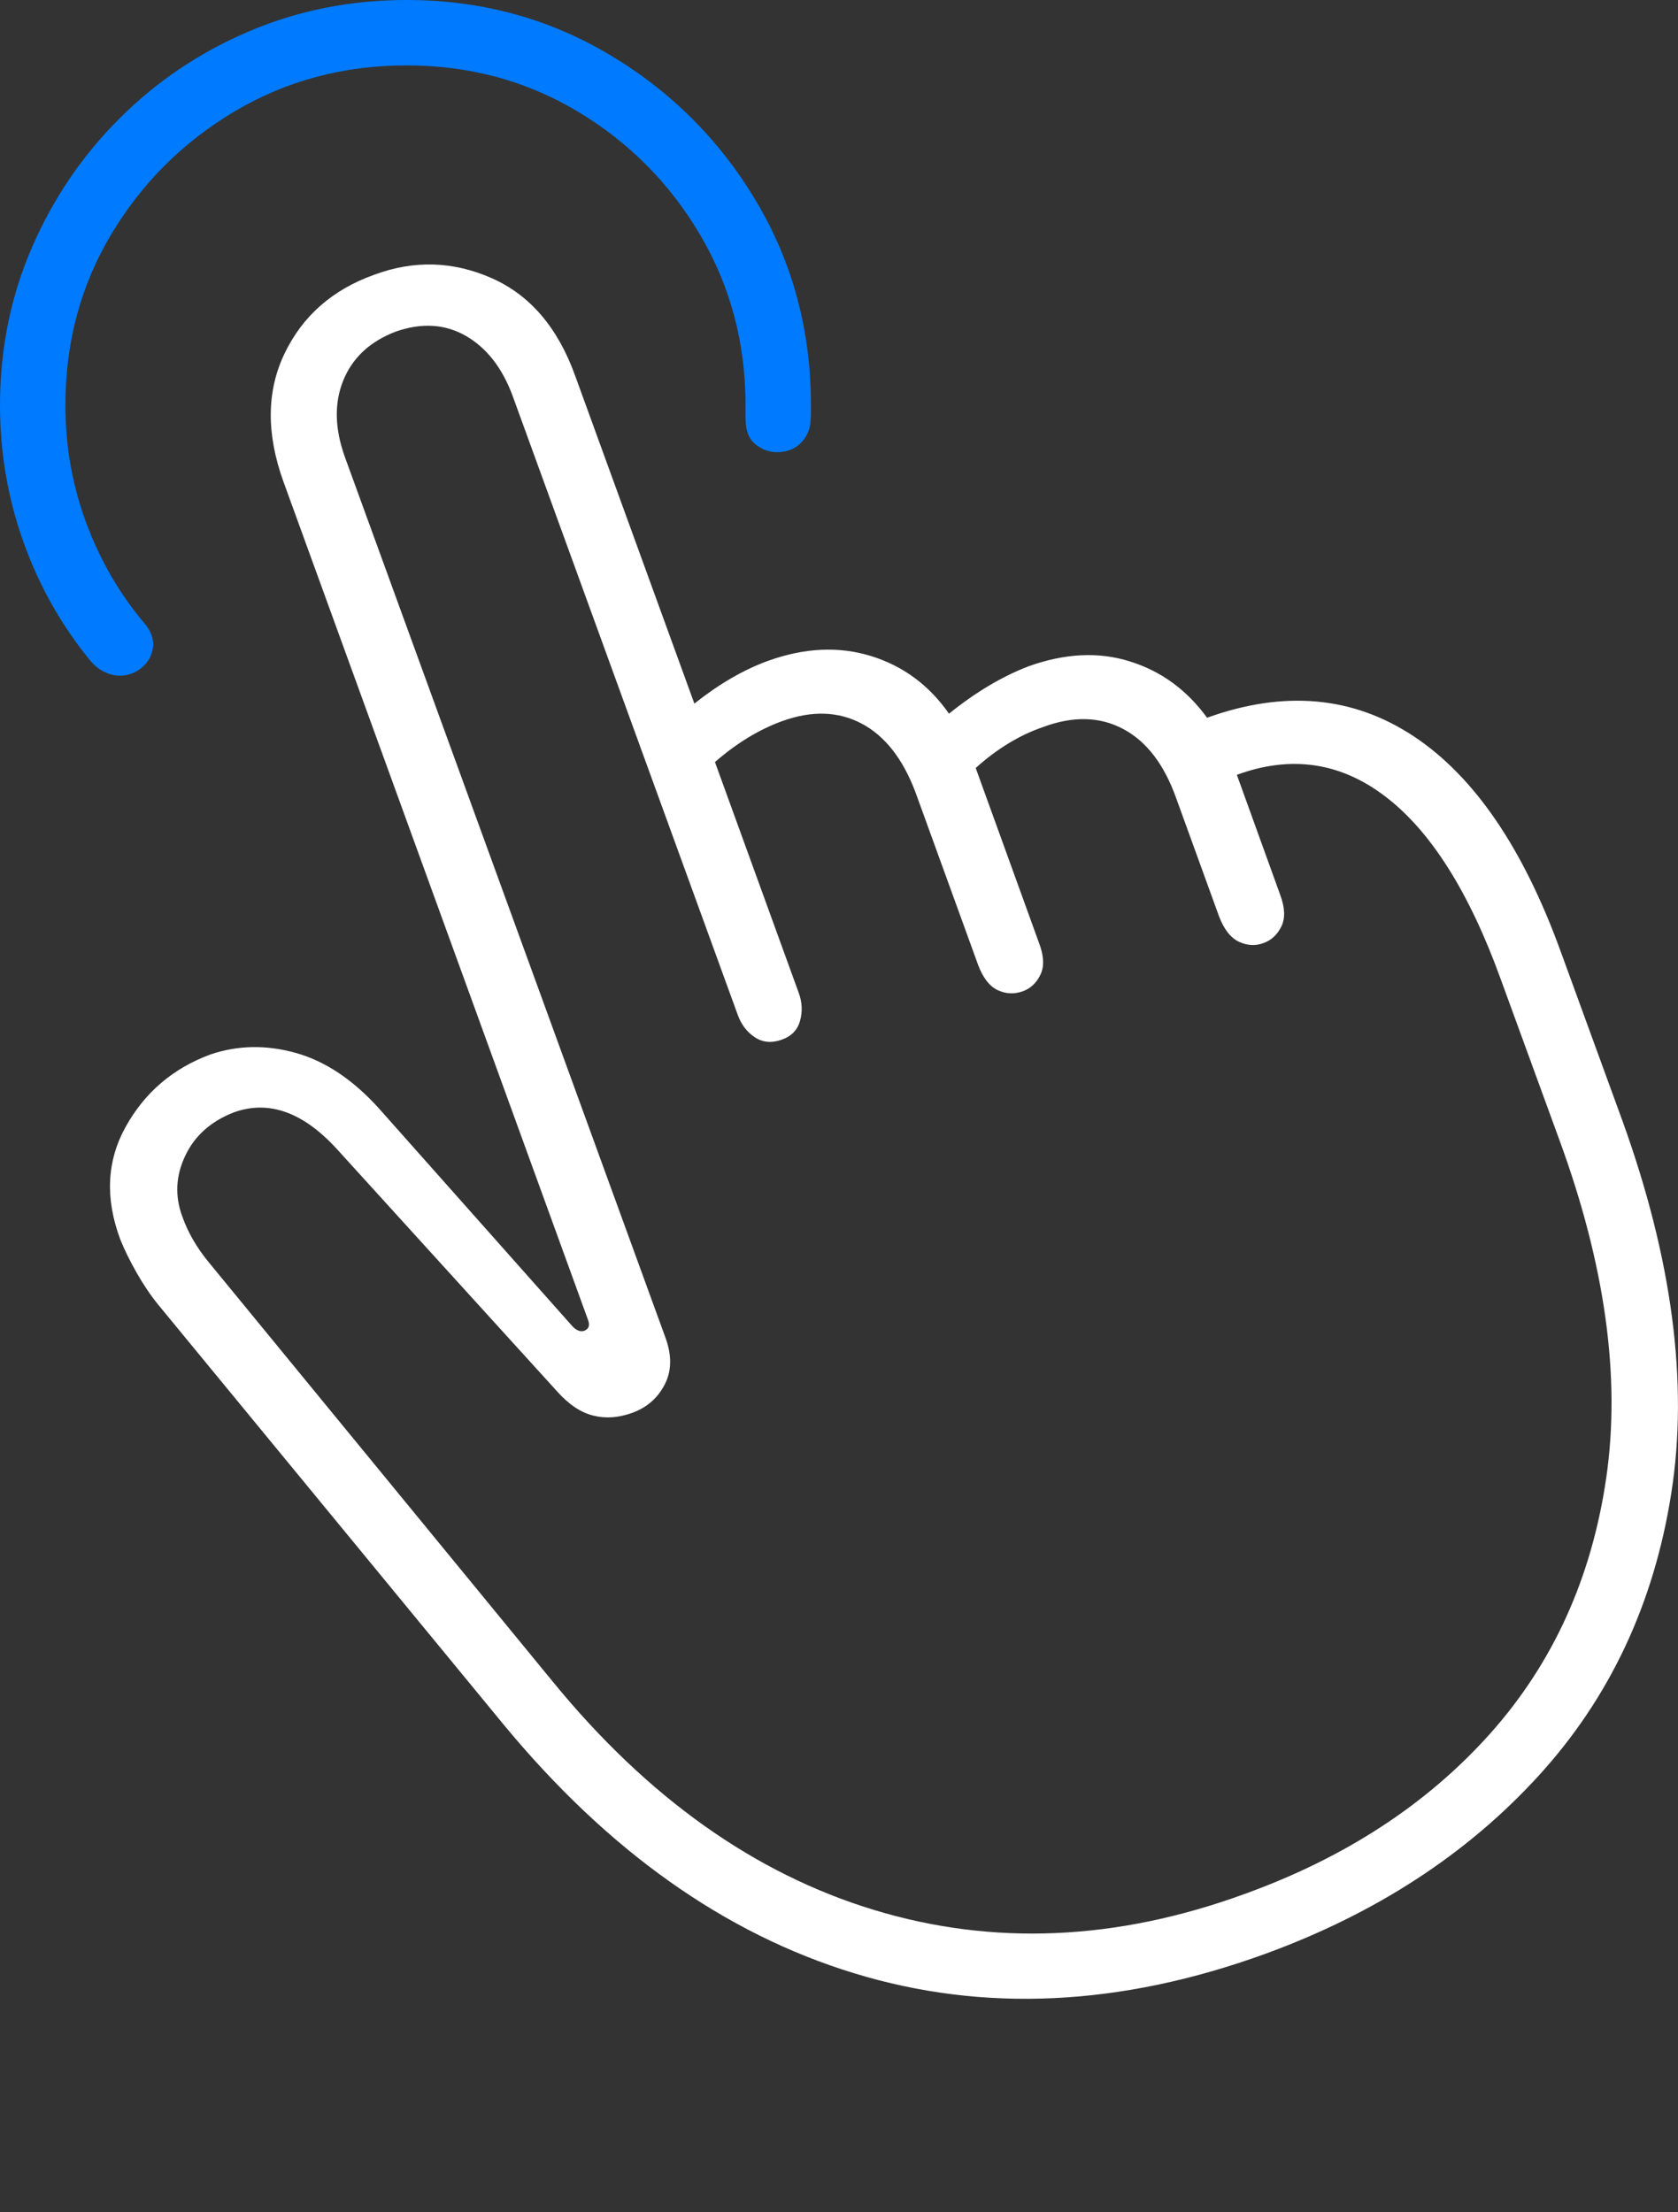 <?xml version="1.0" encoding="UTF-8"?>
<!--Generator: Apple Native CoreSVG 175-->
<!DOCTYPE svg
PUBLIC "-//W3C//DTD SVG 1.1//EN"
       "http://www.w3.org/Graphics/SVG/1.1/DTD/svg11.dtd">
<svg version="1.1" xmlns="http://www.w3.org/2000/svg" xmlns:xlink="http://www.w3.org/1999/xlink" width="16.957" height="22.359">
 <rect width="100%" height="100%" fill="#333333" stroke="none"/>
 <g>
  <rect height="22.359" opacity="0" width="16.957" x="0" y="0"/>
  <path d="M4.109 0Q3.258 0 2.514 0.318Q1.769 0.635 1.206 1.199Q0.642 1.762 0.321 2.505Q0 3.248 0 4.095Q0 4.81 0.235 5.473Q0.471 6.136 0.908 6.672Q0.979 6.756 1.057 6.792Q1.136 6.829 1.209 6.829Q1.334 6.829 1.431 6.749Q1.529 6.668 1.546 6.544Q1.562 6.419 1.456 6.295Q1.079 5.847 0.87 5.281Q0.661 4.715 0.661 4.095Q0.661 3.141 1.126 2.365Q1.592 1.588 2.374 1.124Q3.156 0.661 4.109 0.661Q5.056 0.661 5.833 1.124Q6.61 1.588 7.072 2.368Q7.534 3.148 7.534 4.095Q7.534 4.141 7.534 4.173Q7.534 4.204 7.534 4.237Q7.537 4.415 7.636 4.492Q7.735 4.57 7.85 4.57Q8.004 4.57 8.096 4.474Q8.187 4.379 8.192 4.245Q8.195 4.214 8.195 4.181Q8.195 4.148 8.195 4.095Q8.195 2.966 7.643 2.036Q7.09 1.107 6.161 0.554Q5.232 0 4.109 0Z" fill="#007aff"/>
  <path d="M12.786 19.747Q14.462 19.135 15.544 17.952Q16.626 16.769 16.889 15.093Q17.152 13.418 16.392 11.318L15.775 9.626Q15.206 8.051 14.287 7.442Q13.368 6.833 12.198 7.254Q11.892 6.833 11.419 6.685Q10.946 6.536 10.394 6.734Q9.993 6.888 9.59 7.213Q9.289 6.781 8.801 6.63Q8.312 6.48 7.759 6.68Q7.391 6.814 7.017 7.111L5.812 3.797Q5.549 3.066 4.966 2.81Q4.383 2.554 3.784 2.776Q3.15 3.002 2.876 3.572Q2.602 4.142 2.865 4.87L5.943 13.342Q5.973 13.423 5.904 13.45Q5.848 13.469 5.786 13.406L3.827 11.2Q3.433 10.765 2.987 10.641Q2.541 10.517 2.127 10.657Q1.561 10.866 1.272 11.385Q0.982 11.903 1.216 12.528Q1.277 12.68 1.379 12.86Q1.48 13.039 1.597 13.184L5.087 17.427Q6.668 19.343 8.631 19.943Q10.593 20.544 12.786 19.747ZM12.577 19.142Q10.632 19.852 8.828 19.302Q7.024 18.752 5.592 17.003L2.11 12.758Q1.928 12.537 1.843 12.297Q1.727 11.986 1.872 11.681Q2.016 11.376 2.367 11.241Q2.9 11.052 3.417 11.627L5.633 14.066Q5.808 14.261 5.995 14.307Q6.182 14.354 6.387 14.28Q6.607 14.201 6.714 13.999Q6.822 13.797 6.729 13.531L3.487 4.624Q3.33 4.191 3.468 3.847Q3.607 3.503 3.995 3.353Q4.391 3.213 4.708 3.395Q5.024 3.577 5.181 4.003L7.455 10.256Q7.507 10.402 7.626 10.482Q7.744 10.562 7.897 10.509Q8.047 10.457 8.085 10.316Q8.124 10.176 8.071 10.033L7.225 7.702Q7.552 7.416 7.905 7.288Q8.353 7.126 8.707 7.313Q9.061 7.5 9.252 8.009L9.885 9.754Q9.959 9.949 10.082 10.007Q10.206 10.065 10.335 10.019Q10.454 9.976 10.514 9.851Q10.575 9.726 10.499 9.528L9.86 7.762Q10.184 7.47 10.541 7.348Q10.995 7.179 11.349 7.367Q11.704 7.554 11.887 8.07L12.32 9.264Q12.396 9.461 12.522 9.519Q12.647 9.577 12.769 9.531Q12.888 9.488 12.949 9.363Q13.01 9.238 12.936 9.041L12.499 7.831Q13.323 7.529 14.006 8.055Q14.689 8.58 15.164 9.892L15.758 11.52Q16.453 13.415 16.232 14.935Q16.011 16.455 15.057 17.523Q14.102 18.591 12.577 19.142Z" fill="#ffffff"/>
 </g>
</svg>

